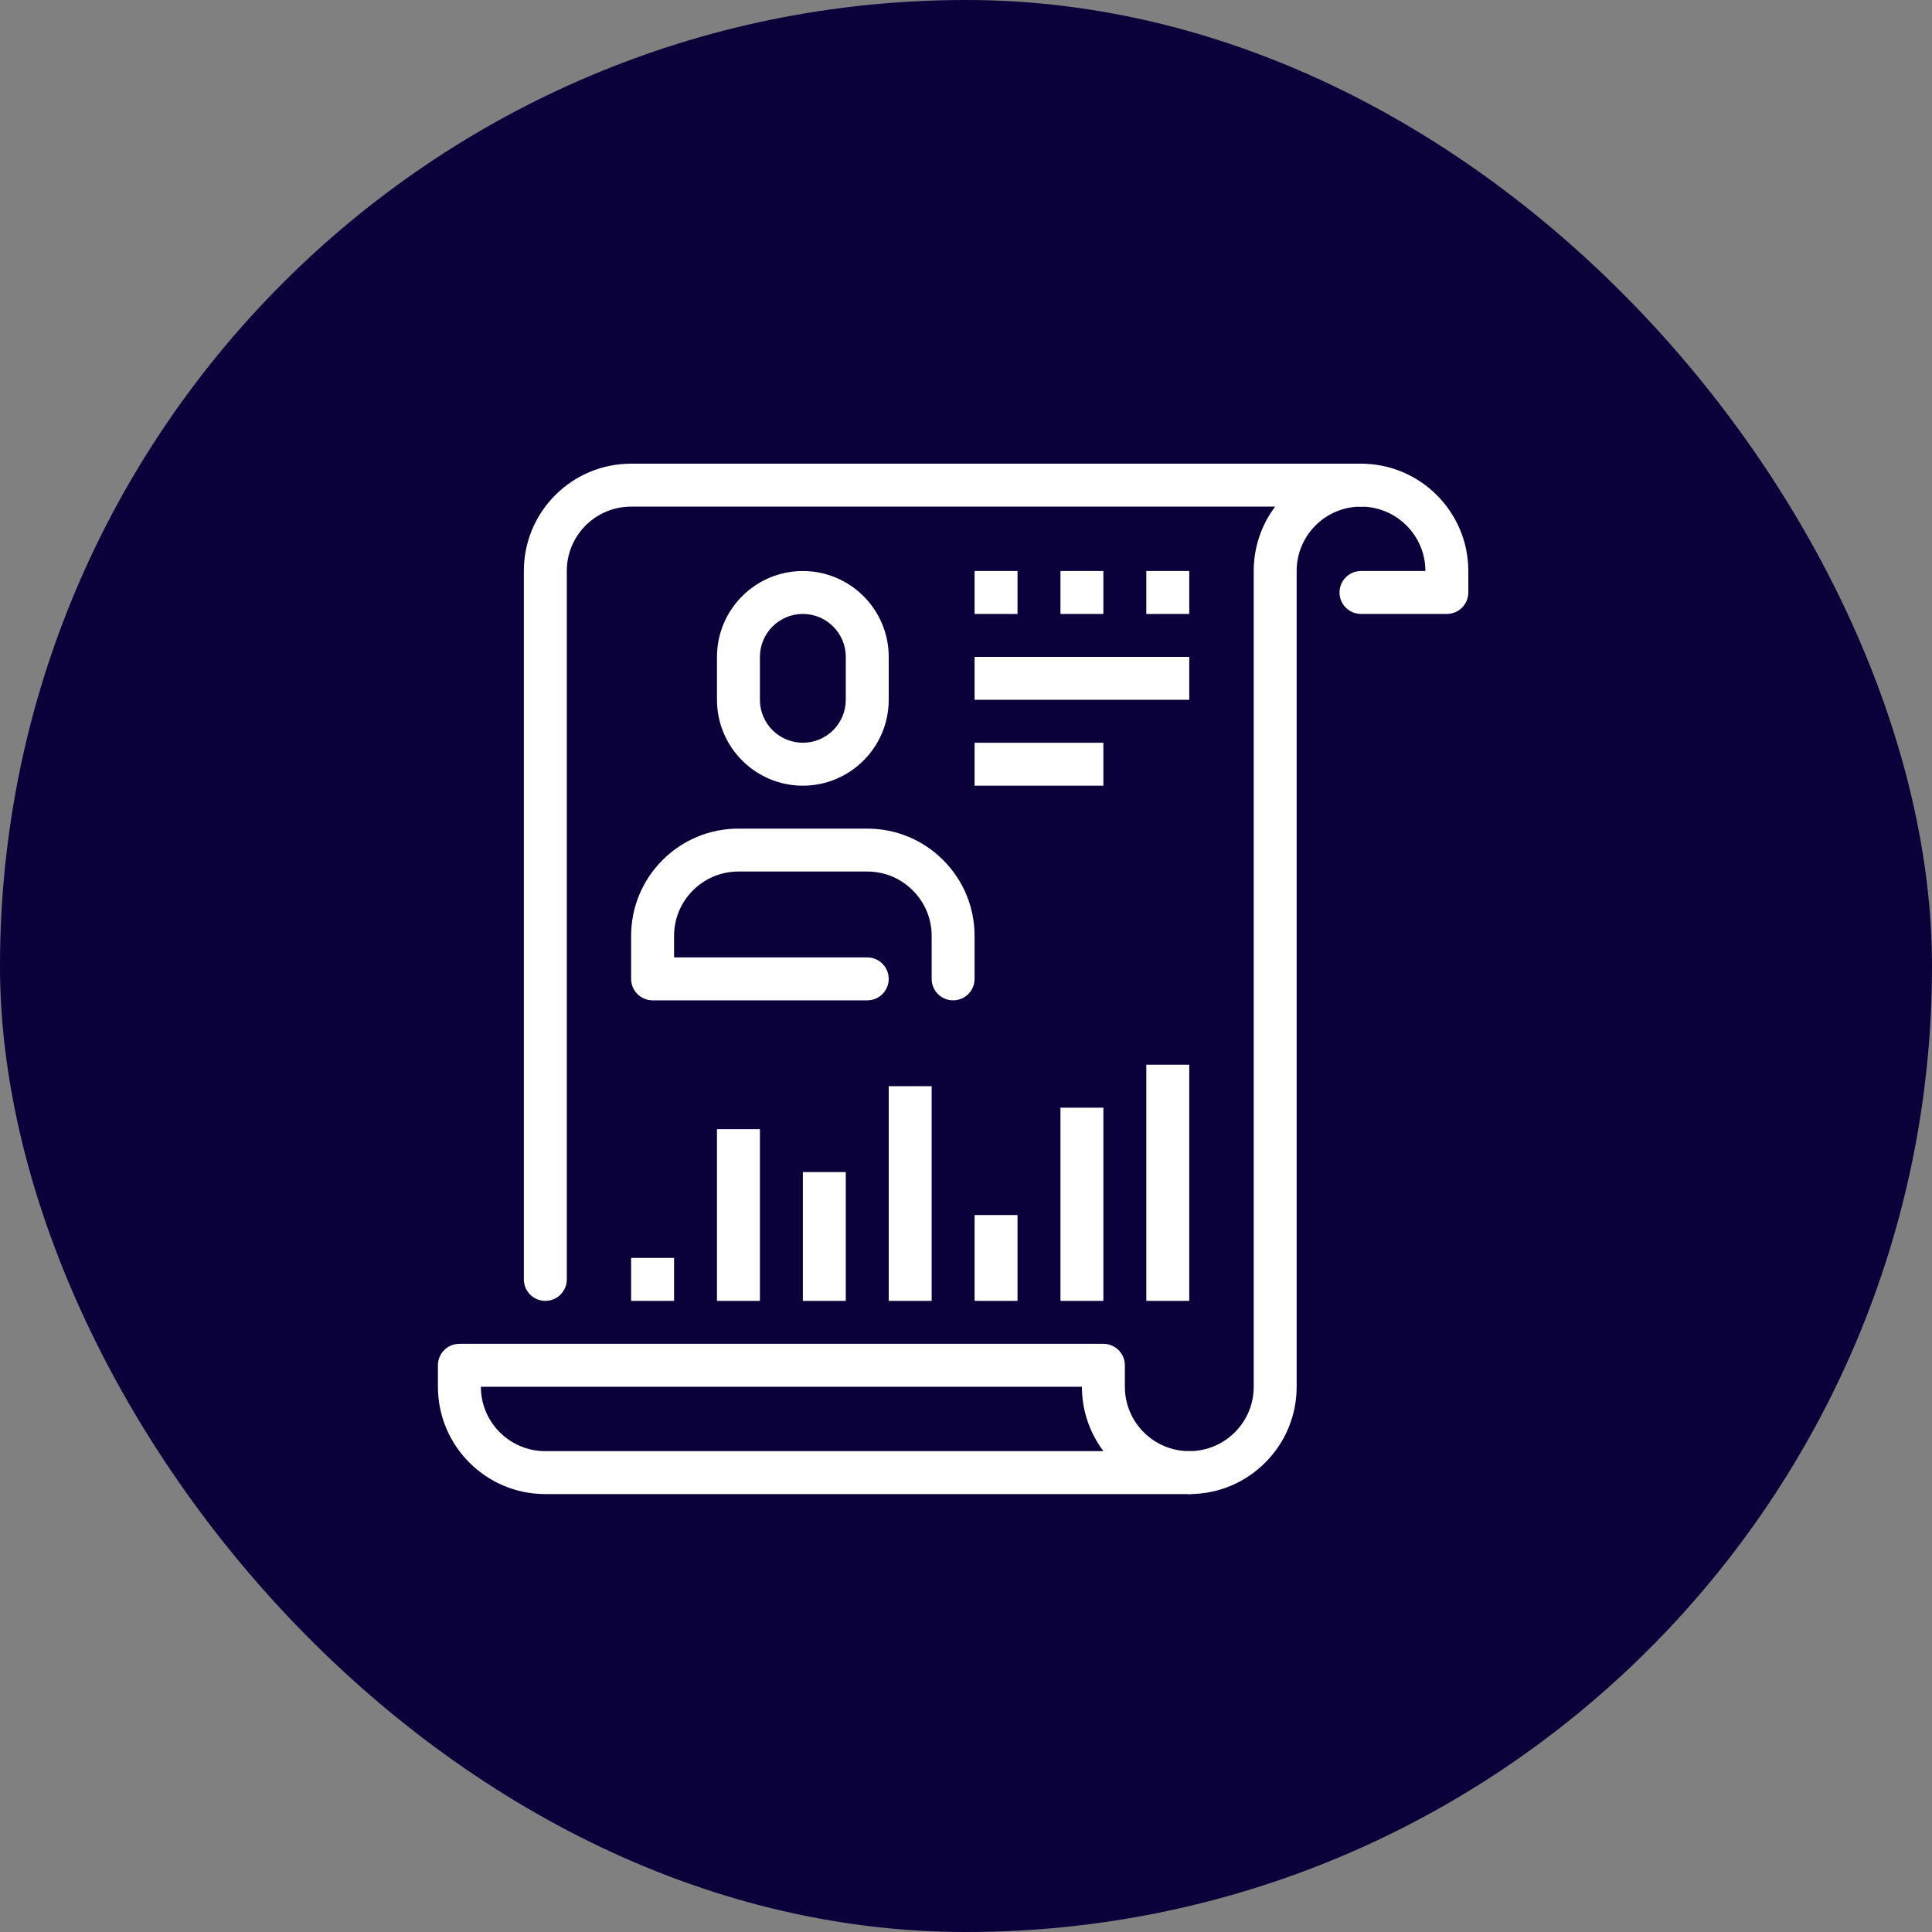 <svg width="75" height="75" viewBox="0 0 75 75" fill="none" xmlns="http://www.w3.org/2000/svg">
<rect x="0" y="0" width="75" height="75" fill="#808080" stroke="none"/>
<rect width="75" height="75" rx="37.5" fill="#0a003a"/>
<g clip-path="url(#clip0_3909_58247)">
<path d="M46.169 58C46.06 58 45.951 57.979 45.85 57.937C45.749 57.895 45.657 57.834 45.58 57.756C45.502 57.679 45.441 57.587 45.399 57.486C45.357 57.384 45.336 57.276 45.336 57.167C45.336 57.057 45.357 56.949 45.399 56.848C45.441 56.746 45.502 56.655 45.58 56.577C45.657 56.5 45.749 56.438 45.85 56.397C45.951 56.355 46.06 56.333 46.169 56.333C46.837 56.333 47.465 56.072 47.937 55.601C48.408 55.129 48.669 54.501 48.669 53.833V22.167C48.669 21.253 48.962 20.384 49.502 19.667H24.503C23.836 19.667 23.208 19.927 22.734 20.399C22.263 20.872 22.003 21.5 22.003 22.167V49.667C22.003 50.127 21.629 50.5 21.169 50.5C20.709 50.5 20.336 50.127 20.336 49.667V22.167C20.336 21.055 20.769 20.008 21.556 19.22C22.345 18.433 23.391 18 24.503 18H52.836C53.297 18 53.669 18.373 53.669 18.833C53.669 19.293 53.297 19.667 52.836 19.667C52.168 19.667 51.541 19.927 51.067 20.399C50.597 20.871 50.336 21.499 50.336 22.167V53.833C50.336 54.946 49.902 55.993 49.115 56.779C48.328 57.566 47.282 58 46.169 58Z" fill="white"/>
<path d="M46.167 58H21.167C18.869 58 17 56.131 17 53.833V53C17 52.539 17.373 52.167 17.833 52.167H42.833C43.294 52.167 43.667 52.539 43.667 53V53.833C43.667 55.212 44.788 56.333 46.167 56.333C46.276 56.333 46.384 56.355 46.486 56.397C46.587 56.438 46.679 56.5 46.756 56.577C46.834 56.654 46.895 56.746 46.937 56.848C46.979 56.949 47 57.057 47 57.167C47 57.276 46.979 57.384 46.937 57.486C46.895 57.587 46.834 57.679 46.756 57.756C46.679 57.834 46.587 57.895 46.486 57.937C46.384 57.979 46.276 58 46.167 58ZM18.667 53.833C18.667 55.212 19.788 56.333 21.167 56.333H42.835C42.292 55.613 41.999 54.735 42 53.833H18.667ZM56.167 23.833H52.833C52.373 23.833 52 23.46 52 23C52 22.54 52.373 22.167 52.833 22.167H55.333C55.333 20.788 54.212 19.667 52.833 19.667C52.373 19.667 52 19.293 52 18.833C52 18.373 52.373 18 52.833 18C55.131 18 57 19.869 57 22.167V23C57 23.46 56.627 23.833 56.167 23.833ZM31.167 30.5C29.328 30.5 27.833 29.005 27.833 27.167V25.5C27.833 23.662 29.328 22.167 31.167 22.167C33.005 22.167 34.5 23.662 34.5 25.5V27.167C34.5 29.005 33.005 30.5 31.167 30.5ZM31.167 23.833C30.247 23.833 29.5 24.581 29.5 25.5V27.167C29.5 28.086 30.247 28.833 31.167 28.833C32.086 28.833 32.833 28.086 32.833 27.167V25.5C32.833 24.581 32.086 23.833 31.167 23.833ZM37 38.833C36.54 38.833 36.167 38.46 36.167 38V36.333C36.167 35.666 35.907 35.038 35.434 34.566C34.963 34.093 34.334 33.833 33.667 33.833H28.667C27.999 33.833 27.372 34.093 26.899 34.566C26.427 35.038 26.167 35.666 26.167 36.333V37.167H33.667C34.127 37.167 34.5 37.54 34.5 38C34.5 38.46 34.127 38.833 33.667 38.833H25.333C24.873 38.833 24.5 38.46 24.5 38V36.333C24.5 35.222 24.933 34.175 25.72 33.388C26.508 32.6 27.555 32.167 28.667 32.167H33.667C34.78 32.167 35.826 32.601 36.613 33.388C37.4 34.175 37.833 35.222 37.833 36.333V38C37.833 38.46 37.46 38.833 37 38.833ZM24.5 48.833H26.167V50.5H24.5V48.833ZM27.833 43.833H29.5V50.5H27.833V43.833ZM31.167 45.5H32.833V50.5H31.167V45.5ZM34.5 42.167H36.167V50.5H34.5V42.167ZM37.833 47.167H39.5V50.5H37.833V47.167ZM41.167 43H42.833V50.5H41.167V43ZM44.5 41.333H46.167V50.5H44.5V41.333ZM44.5 22.167H46.167V23.833H44.5V22.167ZM41.167 22.167H42.833V23.833H41.167V22.167ZM37.833 22.167H39.5V23.833H37.833V22.167ZM37.833 25.5H46.167V27.167H37.833V25.5ZM37.833 28.833H42.833V30.5H37.833V28.833Z" fill="white"/>
</g>
<defs>
<clipPath id="clip0_3909_58247">
<rect width="40" height="40" fill="white" transform="translate(17 18)"/>
</clipPath>
</defs>
</svg>
